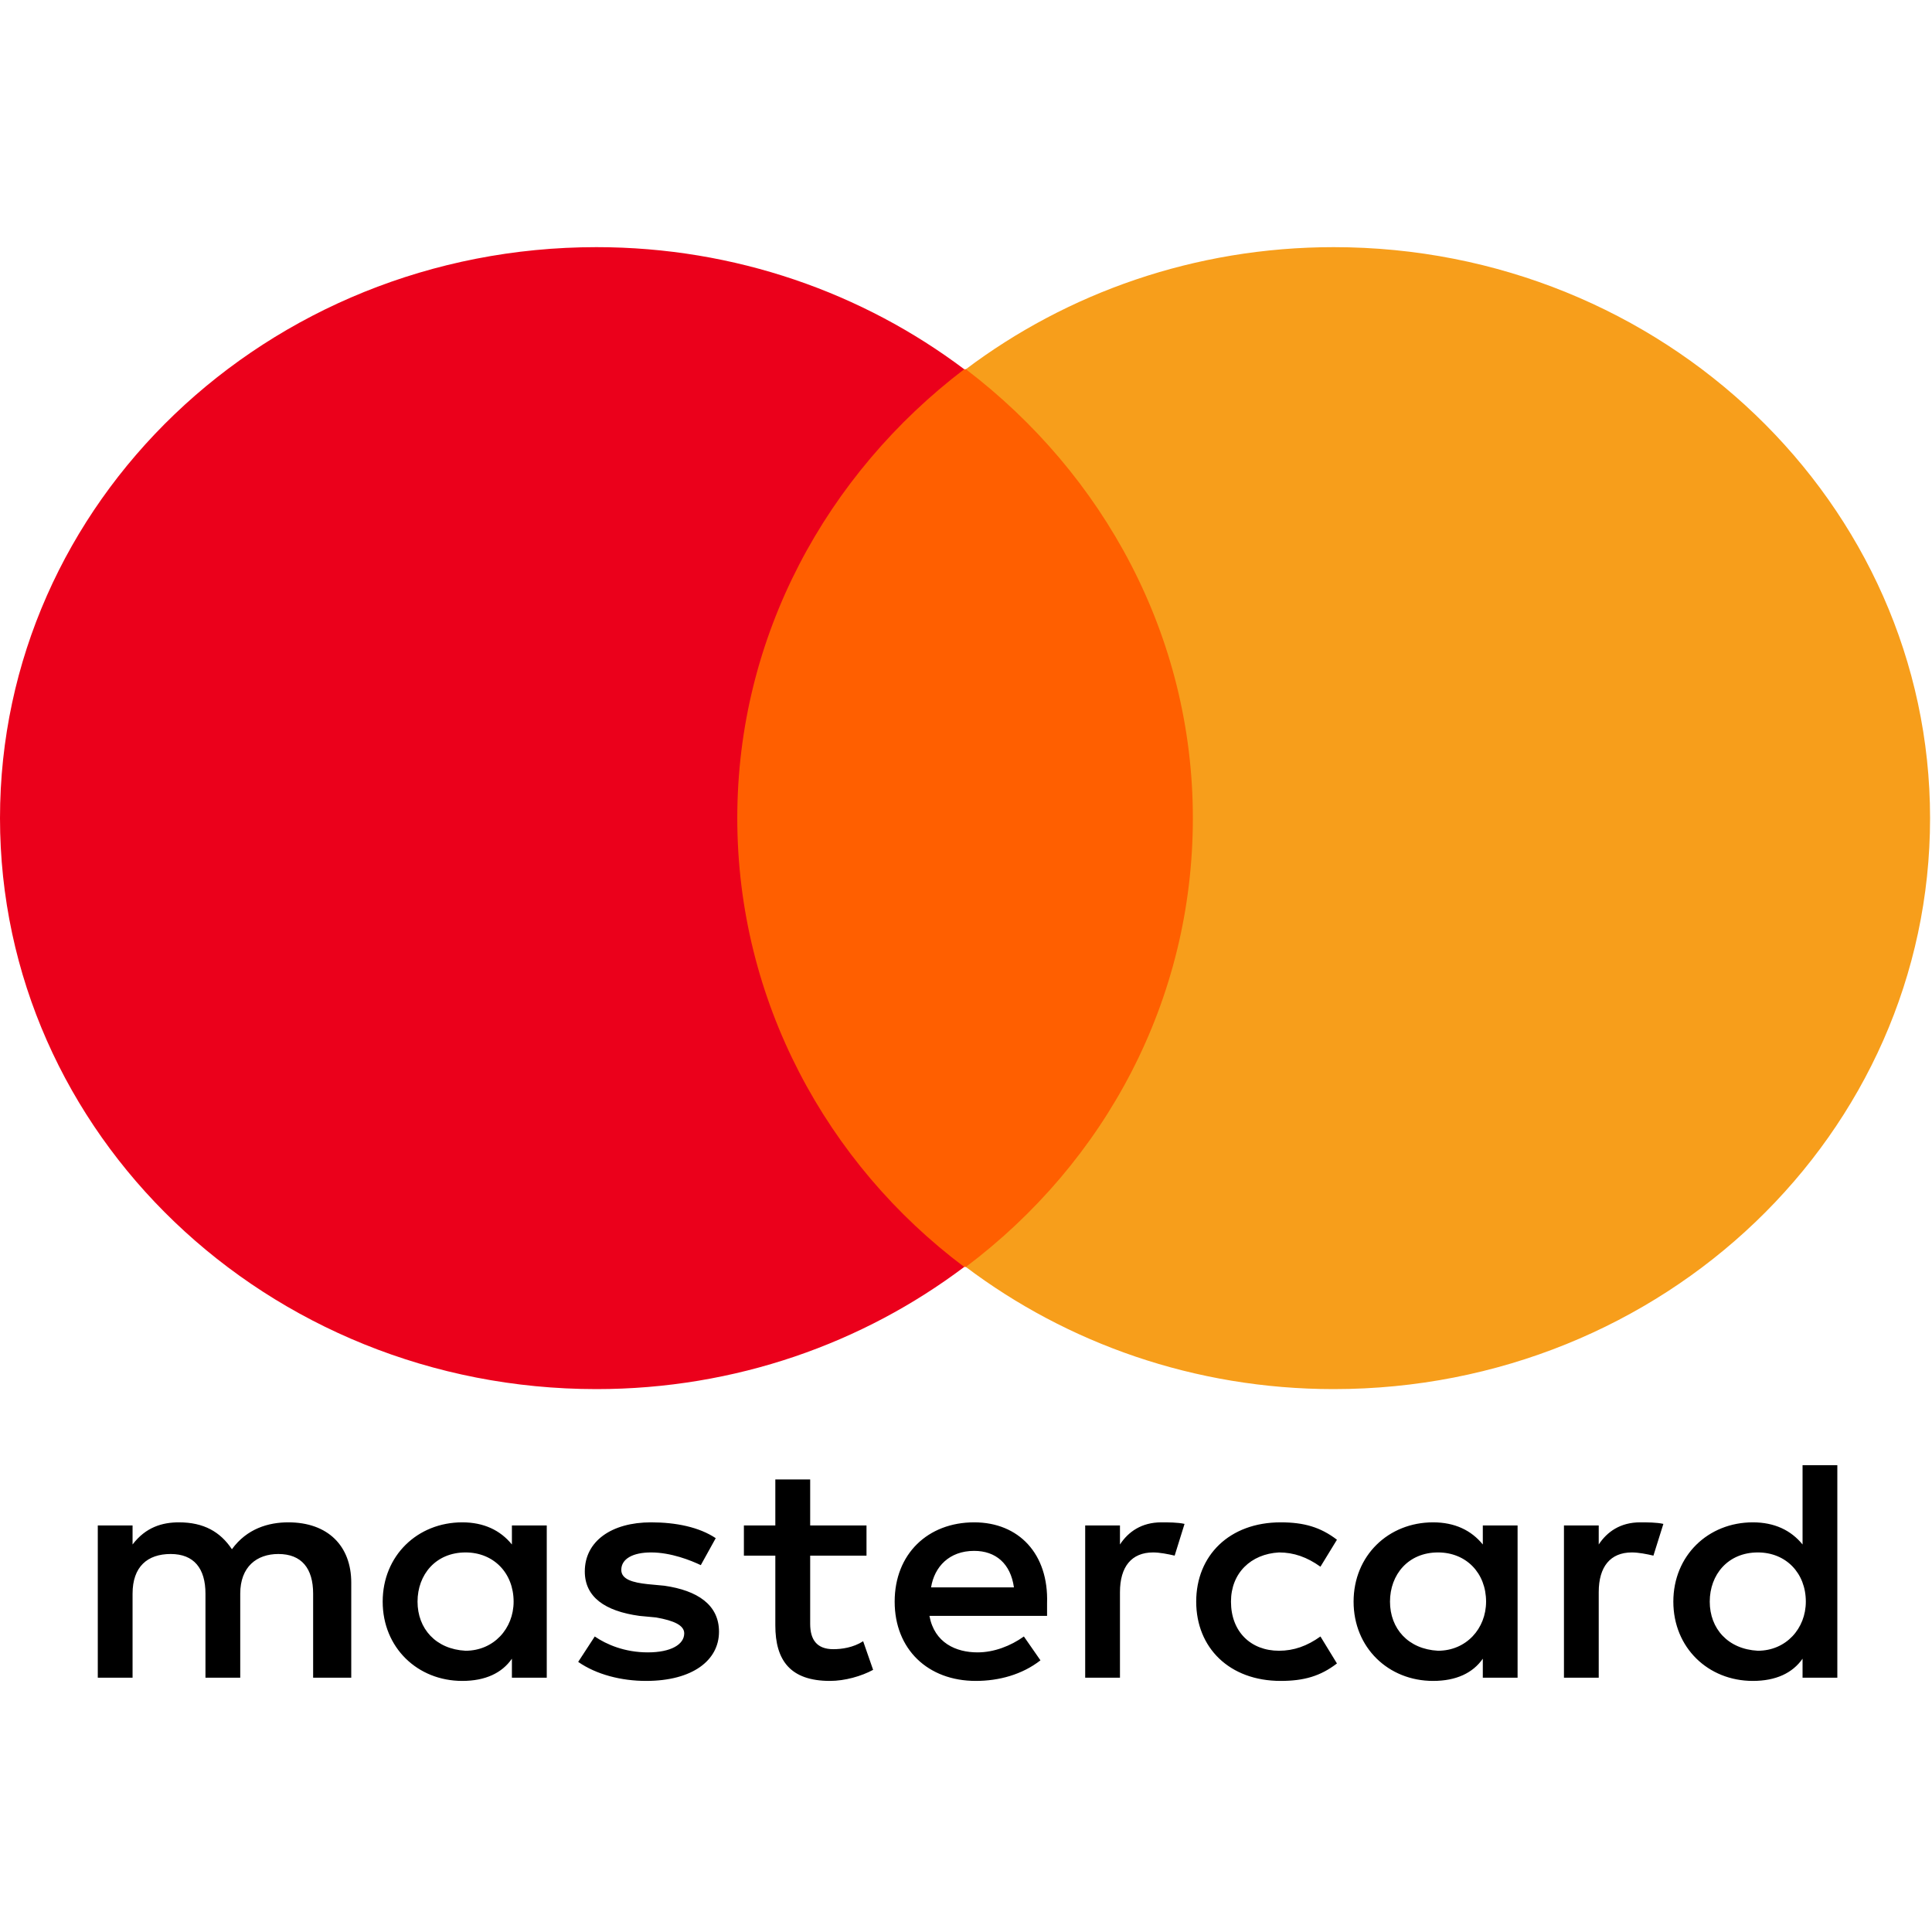 <svg width="26" height="26" viewBox="0 0 26 26" fill="none" xmlns="http://www.w3.org/2000/svg">
<g clip-path="url(#clip0_253_413)">
<g clip-path="url(#clip1_253_413)">
<path d="M4.727 22.578V21.298C4.727 20.807 4.415 20.487 3.88 20.487C3.612 20.487 3.322 20.572 3.121 20.849C2.965 20.615 2.743 20.487 2.408 20.487C2.185 20.487 1.962 20.551 1.784 20.785V20.529H1.316V22.578H1.784V21.447C1.784 21.084 1.984 20.913 2.297 20.913C2.609 20.913 2.765 21.106 2.765 21.447V22.578H3.233V21.447C3.233 21.084 3.456 20.913 3.746 20.913C4.058 20.913 4.214 21.106 4.214 21.447V22.578H4.727ZM11.661 20.529H10.903V19.91H10.434V20.529H10.011V20.935H10.434V21.874C10.434 22.344 10.635 22.621 11.17 22.621C11.371 22.621 11.594 22.557 11.75 22.472L11.616 22.087C11.482 22.173 11.326 22.194 11.215 22.194C10.992 22.194 10.903 22.066 10.903 21.853V20.935H11.661V20.529ZM15.629 20.487C15.362 20.487 15.183 20.615 15.072 20.785V20.529H14.604V22.578H15.072V21.426C15.072 21.084 15.228 20.892 15.518 20.892C15.607 20.892 15.718 20.914 15.808 20.935L15.941 20.508C15.852 20.487 15.718 20.487 15.629 20.487V20.487ZM9.632 20.7C9.409 20.551 9.097 20.487 8.762 20.487C8.227 20.487 7.87 20.743 7.87 21.148C7.87 21.49 8.138 21.682 8.606 21.746L8.829 21.767C9.074 21.81 9.208 21.874 9.208 21.981C9.208 22.13 9.03 22.237 8.718 22.237C8.406 22.237 8.16 22.13 8.004 22.023L7.781 22.365C8.027 22.536 8.361 22.621 8.695 22.621C9.32 22.621 9.676 22.344 9.676 21.959C9.676 21.597 9.387 21.404 8.941 21.34L8.718 21.319C8.517 21.298 8.361 21.255 8.361 21.127C8.361 20.978 8.517 20.892 8.762 20.892C9.03 20.892 9.297 20.999 9.431 21.063L9.632 20.7ZM22.073 20.487C21.805 20.487 21.627 20.615 21.515 20.785V20.529H21.047V22.578H21.515V21.426C21.515 21.084 21.671 20.892 21.961 20.892C22.05 20.892 22.162 20.914 22.251 20.935L22.385 20.508C22.296 20.487 22.162 20.487 22.073 20.487ZM16.098 21.554C16.098 22.173 16.543 22.621 17.235 22.621C17.547 22.621 17.77 22.557 17.992 22.386L17.77 22.023C17.591 22.151 17.413 22.215 17.212 22.215C16.833 22.215 16.566 21.959 16.566 21.554C16.566 21.17 16.833 20.913 17.212 20.892C17.413 20.892 17.591 20.956 17.77 21.084L17.992 20.721C17.77 20.551 17.547 20.487 17.235 20.487C16.543 20.487 16.098 20.935 16.098 21.554ZM20.423 21.554V20.529H19.955V20.785C19.799 20.593 19.576 20.487 19.286 20.487C18.684 20.487 18.216 20.935 18.216 21.554C18.216 22.173 18.684 22.621 19.286 22.621C19.598 22.621 19.821 22.514 19.955 22.322V22.578H20.423V21.554ZM18.706 21.554C18.706 21.191 18.951 20.892 19.352 20.892C19.732 20.892 19.999 21.17 19.999 21.554C19.999 21.917 19.732 22.215 19.352 22.215C18.951 22.194 18.706 21.917 18.706 21.554ZM13.11 20.487C12.486 20.487 12.04 20.913 12.04 21.554C12.04 22.194 12.486 22.621 13.132 22.621C13.444 22.621 13.756 22.536 14.002 22.344L13.779 22.023C13.6 22.151 13.377 22.237 13.155 22.237C12.865 22.237 12.575 22.109 12.508 21.746H14.091V21.575C14.113 20.913 13.712 20.487 13.11 20.487ZM13.11 20.871C13.4 20.871 13.6 21.042 13.645 21.362H12.53C12.575 21.084 12.775 20.871 13.11 20.871ZM24.726 21.554V19.718H24.258V20.785C24.102 20.593 23.879 20.487 23.589 20.487C22.987 20.487 22.519 20.935 22.519 21.554C22.519 22.173 22.987 22.621 23.589 22.621C23.901 22.621 24.124 22.514 24.258 22.322V22.578H24.726V21.554ZM23.009 21.554C23.009 21.191 23.254 20.892 23.656 20.892C24.035 20.892 24.302 21.17 24.302 21.554C24.302 21.917 24.035 22.215 23.656 22.215C23.254 22.194 23.009 21.917 23.009 21.554ZM7.358 21.554V20.529H6.889V20.785C6.733 20.593 6.51 20.487 6.221 20.487C5.619 20.487 5.15 20.935 5.15 21.554C5.15 22.173 5.619 22.621 6.221 22.621C6.533 22.621 6.756 22.514 6.889 22.322V22.578H7.358V21.554ZM5.619 21.554C5.619 21.191 5.864 20.892 6.265 20.892C6.644 20.892 6.912 21.17 6.912 21.554C6.912 21.917 6.644 22.215 6.265 22.215C5.864 22.194 5.619 21.917 5.619 21.554Z" fill="black"/>
<path d="M9.475 4.969H16.498V17.05H9.475V4.969Z" fill="#FF5F00"/>
<path d="M9.922 11.01C9.922 8.555 11.126 6.378 12.976 4.969C11.616 3.945 9.899 3.326 8.026 3.326C3.59 3.326 0 6.762 0 11.01C0 15.257 3.59 18.694 8.026 18.694C9.899 18.694 11.616 18.075 12.976 17.05C11.126 15.663 9.922 13.464 9.922 11.01Z" fill="#EB001B"/>
<path d="M25.974 11.01C25.974 15.257 22.385 18.694 17.948 18.694C16.075 18.694 14.358 18.075 12.998 17.05C14.871 15.642 16.053 13.464 16.053 11.01C16.053 8.555 14.849 6.378 12.998 4.969C14.358 3.945 16.075 3.326 17.948 3.326C22.385 3.326 25.974 6.783 25.974 11.01Z" fill="#F79E1B"/>
</g>
</g>
<defs>
<clipPath id="clip0_253_413">
<rect width="26" height="26" fill="white"/>
</clipPath>
<clipPath id="clip1_253_413">
<rect width="26" height="19.349" fill="white" transform="translate(0 3.326)"/>
</clipPath>
</defs>
</svg>

